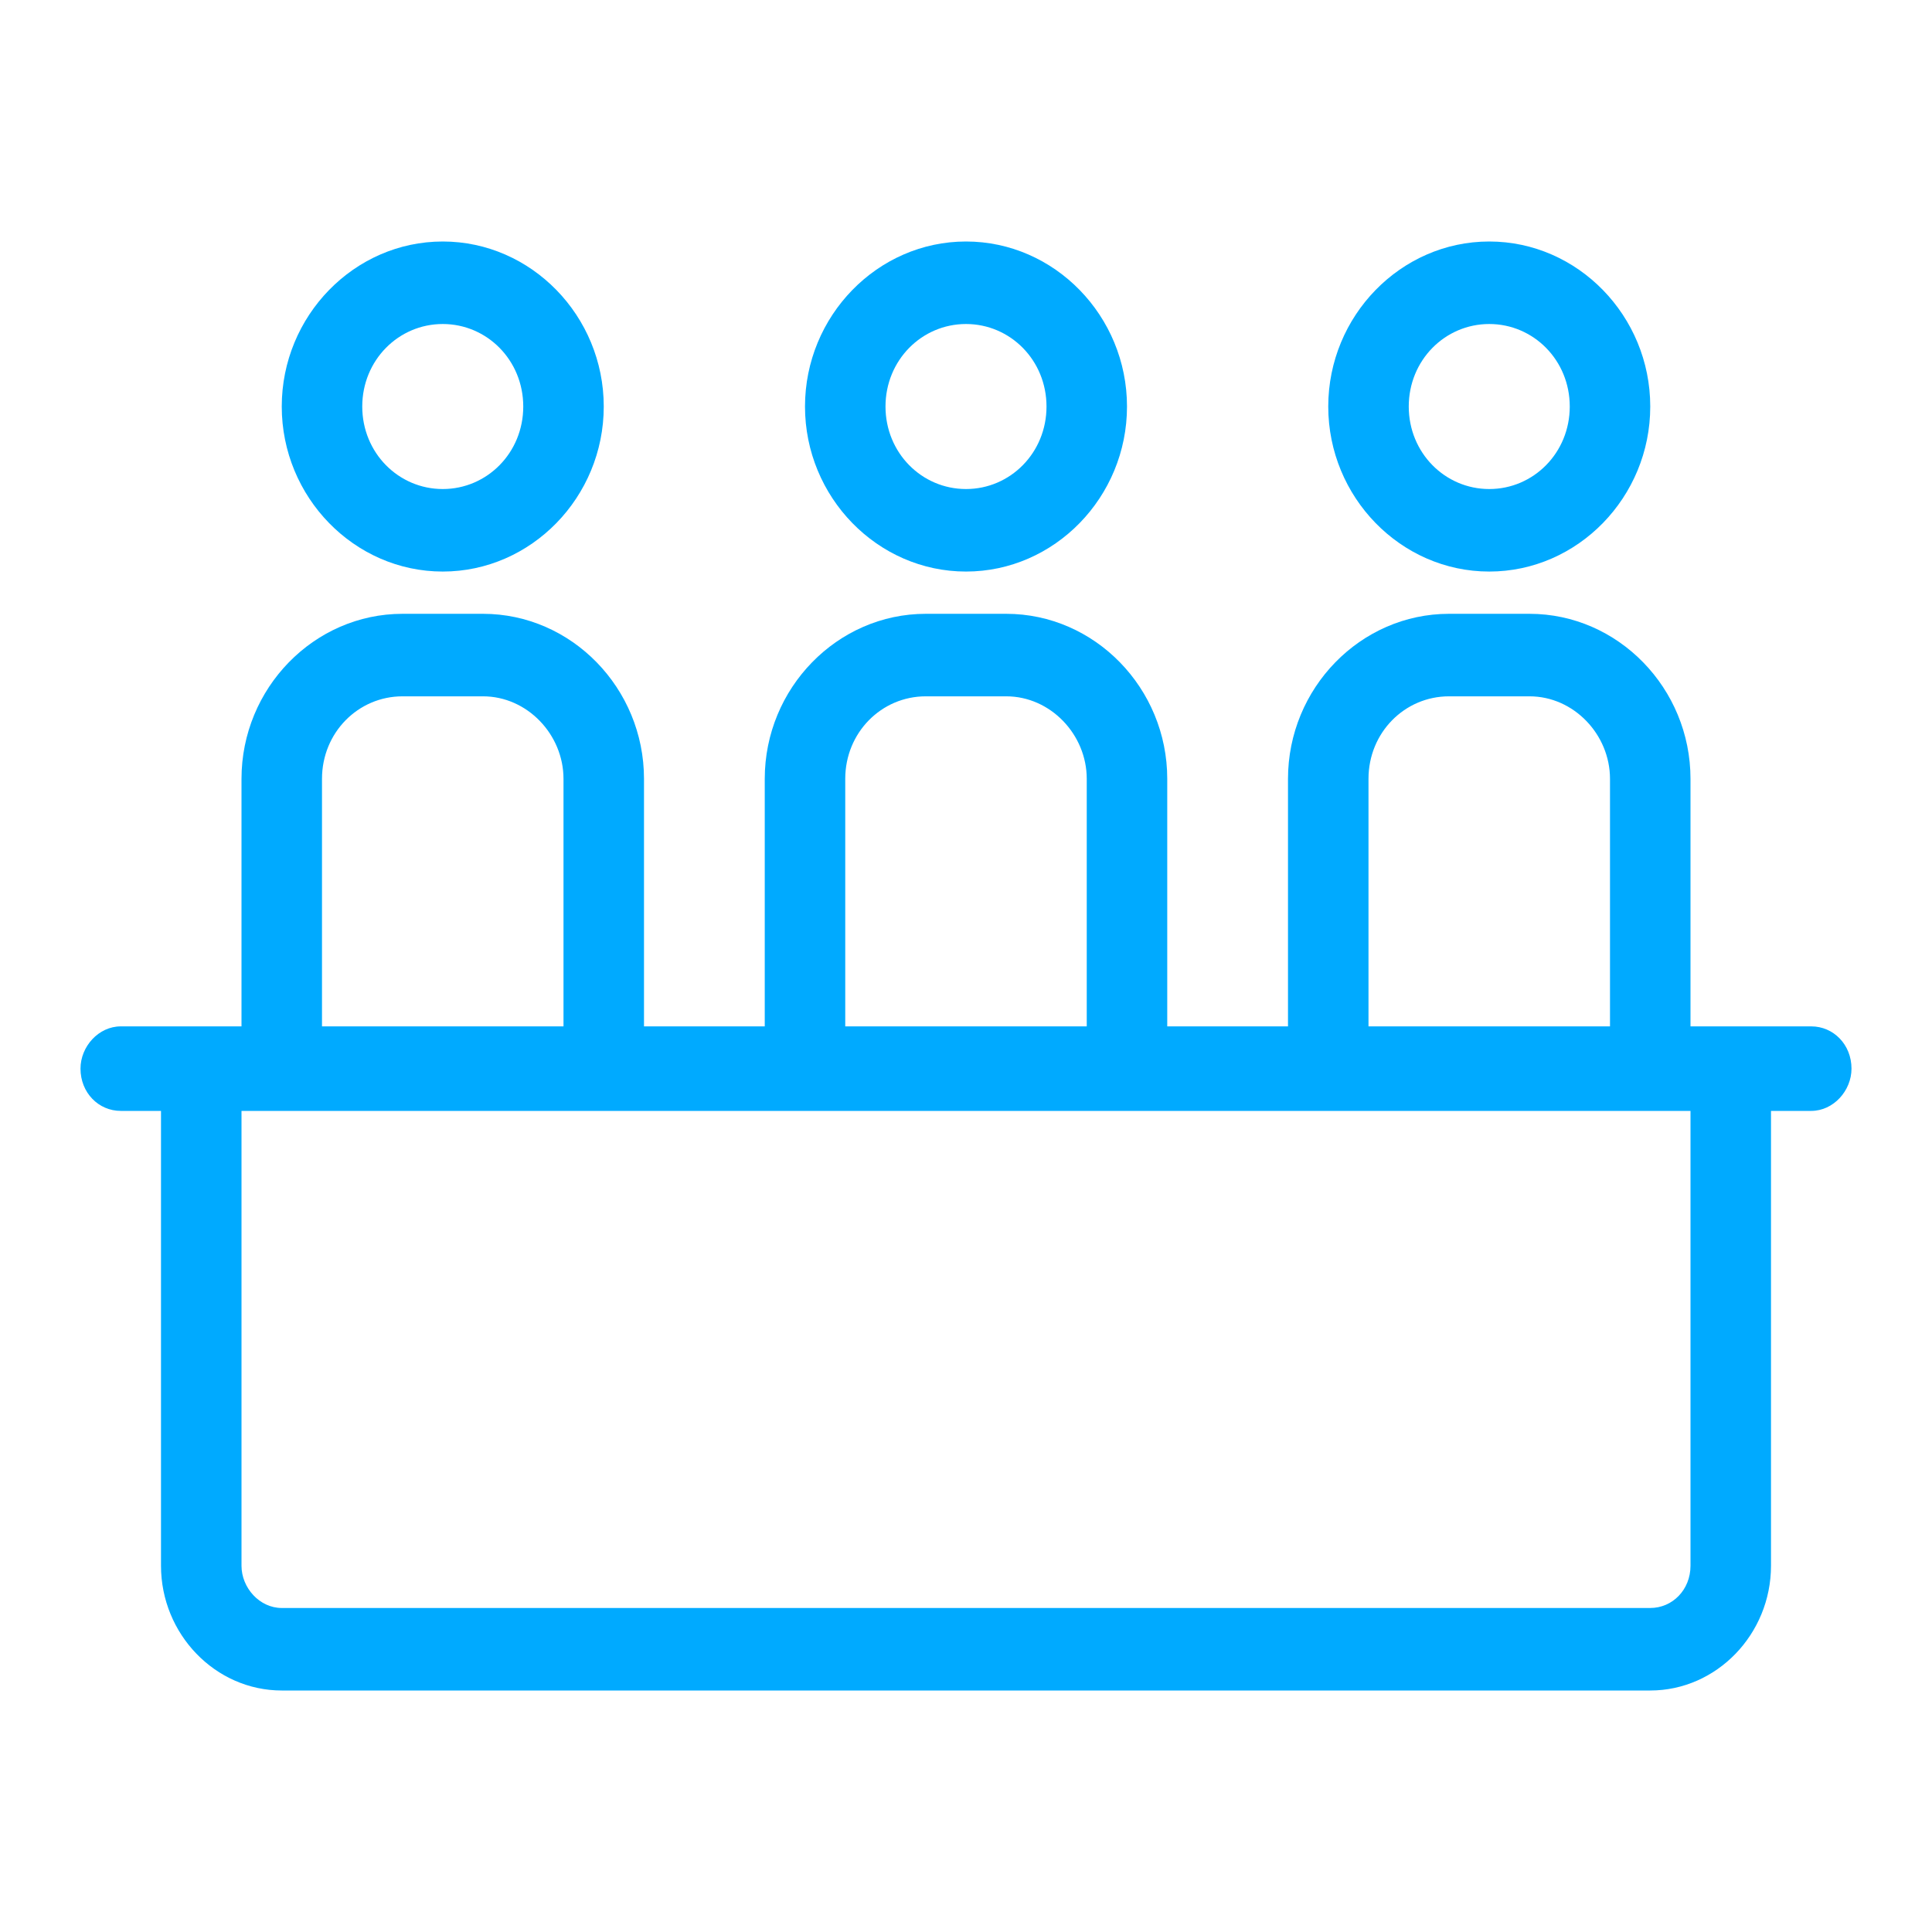 <?xml version="1.0" standalone="no"?><!DOCTYPE svg PUBLIC "-//W3C//DTD SVG 1.1//EN" "http://www.w3.org/Graphics/SVG/1.1/DTD/svg11.dtd"><svg class="icon" width="32px" height="32.00px" viewBox="0 0 1024 1024" version="1.1" xmlns="http://www.w3.org/2000/svg"><path fill="#00aaff" d="M256 325.333c46.933 0 85.333 39.467 85.333 87.467V544h64V412.8c0-48 38.4-87.467 85.333-87.467h42.667c46.933 0 85.333 39.467 85.333 87.467V544h64V412.8c0-48 38.4-87.467 85.333-87.467h42.667c46.933 0 85.333 39.467 85.333 87.467V544h64c11.733 0 21.333 9.6 21.333 22.4 0 11.733-9.6 22.4-21.333 22.4h-21.333v241.067c0 36.267-28.8 66.133-64 66.133H149.333c-35.2 0-64-29.867-64-66.133V588.8H64c-11.733 0-21.333-9.6-21.333-22.4C42.667 554.667 52.267 544 64 544h64V412.8c0-48 38.4-87.467 85.333-87.467h42.667z m640 263.467H128v241.067c0 11.733 9.6 22.4 21.333 22.4h725.333c11.733 0 21.333-9.6 21.333-22.4V588.8zM256 369.067h-42.667c-23.467 0-42.667 19.2-42.667 43.733V544h128V412.8c0-23.467-19.2-43.733-42.667-43.733z m277.333 0h-42.667c-23.467 0-42.667 19.2-42.667 43.733V544h128V412.8c0-23.467-19.2-43.733-42.667-43.733z m277.333 0h-42.667c-23.467 0-42.667 19.2-42.667 43.733V544h128V412.8c0-23.467-19.2-43.733-42.667-43.733zM512 128c46.933 0 85.333 39.467 85.333 87.467s-38.4 87.467-85.333 87.467-85.333-39.467-85.333-87.467 38.4-87.467 85.333-87.467z m-277.333 0c46.933 0 85.333 39.467 85.333 87.467s-38.4 87.467-85.333 87.467-85.333-39.467-85.333-87.467 38.4-87.467 85.333-87.467z m554.667 0c46.933 0 85.333 39.467 85.333 87.467s-38.4 87.467-85.333 87.467-85.333-39.467-85.333-87.467 38.4-87.467 85.333-87.467z m-277.333 43.733c-23.467 0-42.667 19.2-42.667 43.733s19.2 43.733 42.667 43.733 42.667-19.2 42.667-43.733-19.2-43.733-42.667-43.733z m-277.333 0c-23.467 0-42.667 19.2-42.667 43.733s19.2 43.733 42.667 43.733 42.667-19.2 42.667-43.733-19.2-43.733-42.667-43.733z m554.667 0c-23.467 0-42.667 19.2-42.667 43.733s19.2 43.733 42.667 43.733 42.667-19.2 42.667-43.733-19.2-43.733-42.667-43.733z"  /></svg>